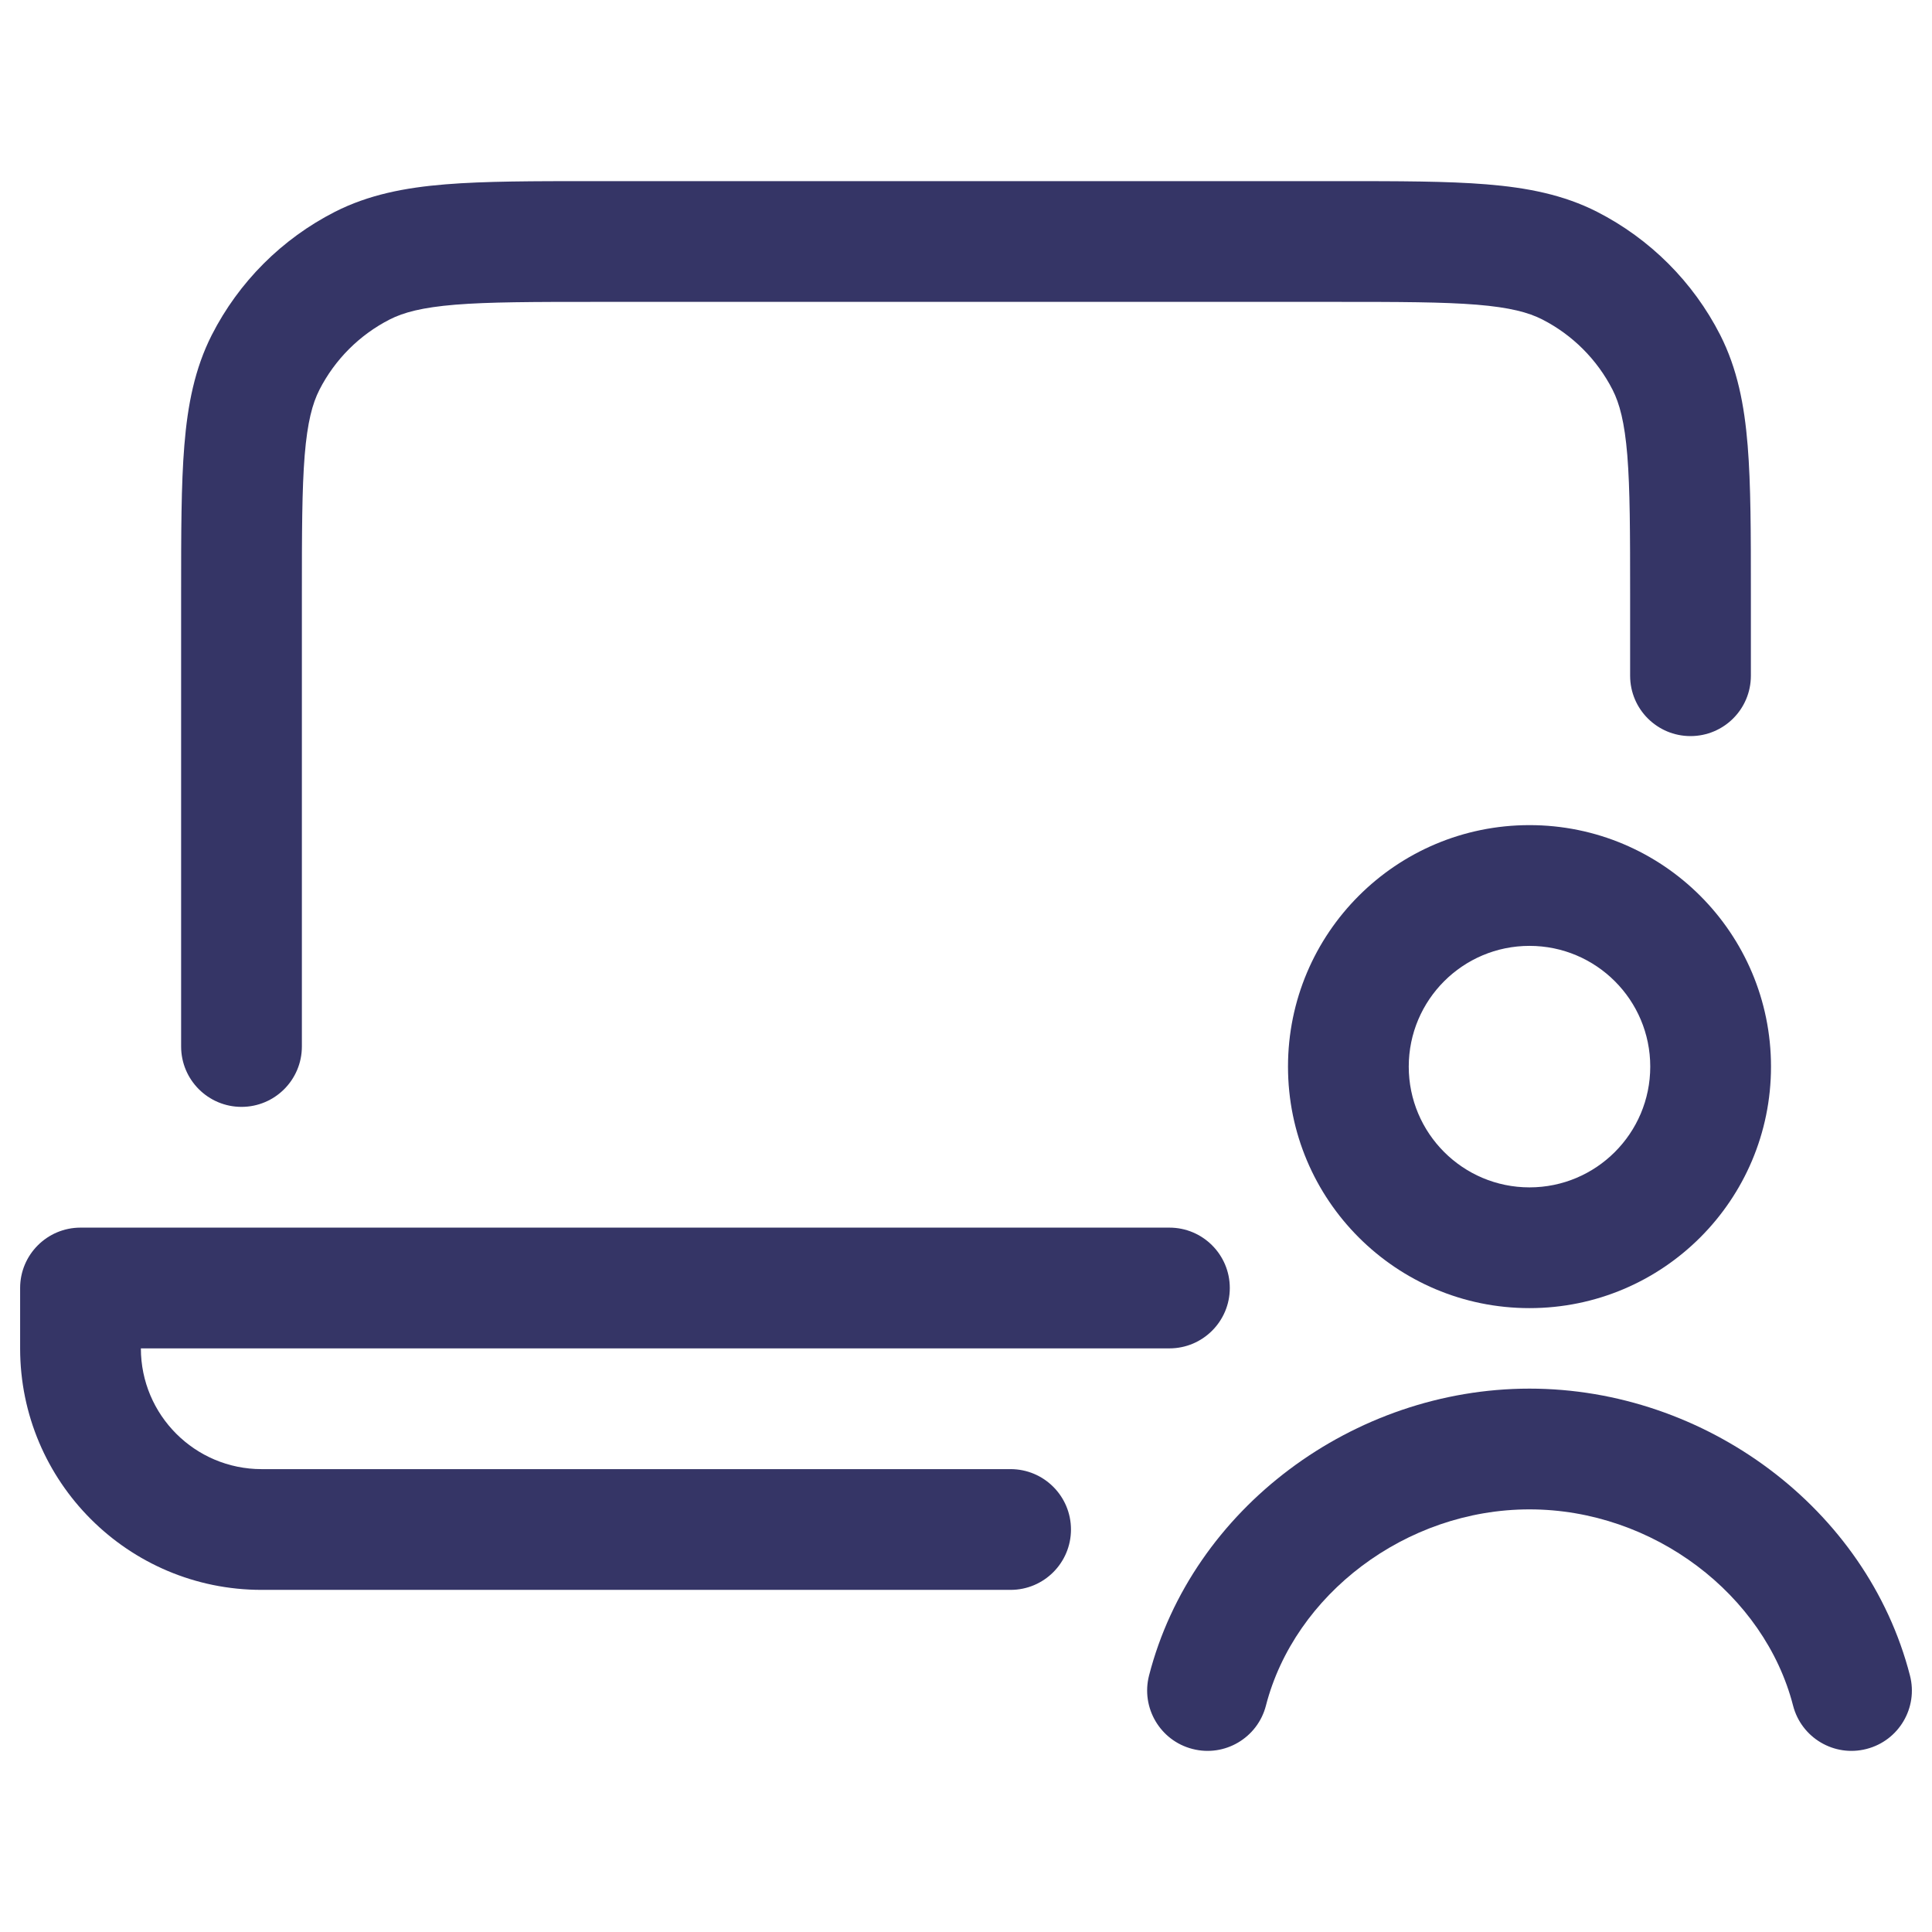 <svg width="24" height="24" viewBox="0 0 24 24" fill="none" xmlns="http://www.w3.org/2000/svg">
<path d="M7.368 2.25H16.632C17.375 2.25 17.978 2.25 18.467 2.29C18.972 2.331 19.422 2.419 19.839 2.631C20.497 2.967 21.033 3.502 21.369 4.161C21.581 4.579 21.669 5.028 21.71 5.533C21.75 6.022 21.75 6.625 21.75 7.368V8.394C21.75 8.809 21.414 9.144 21 9.144C20.586 9.144 20.25 8.809 20.25 8.394V7.4C20.25 6.618 20.249 6.076 20.215 5.655C20.181 5.243 20.119 5.013 20.032 4.842C19.84 4.466 19.534 4.16 19.158 3.968C18.987 3.881 18.757 3.819 18.345 3.785C17.924 3.751 17.382 3.75 16.6 3.75H7.4C6.618 3.75 6.076 3.751 5.655 3.785C5.243 3.819 5.013 3.881 4.842 3.968C4.466 4.16 4.16 4.466 3.968 4.842C3.881 5.013 3.819 5.243 3.785 5.655C3.751 6.076 3.75 6.618 3.75 7.4V13C3.75 13.414 3.414 13.75 3 13.75C2.586 13.75 2.25 13.414 2.25 13L2.25 7.368C2.25 6.625 2.25 6.022 2.29 5.533C2.331 5.028 2.419 4.579 2.631 4.161C2.967 3.502 3.502 2.967 4.161 2.631C4.579 2.419 5.028 2.331 5.533 2.29C6.022 2.25 6.625 2.25 7.368 2.25Z" fill="#353566"/>
<path d="M0.25 16C0.25 15.586 0.586 15.25 1 15.25H14.527C14.941 15.25 15.277 15.586 15.277 16C15.277 16.414 14.941 16.75 14.527 16.75H1.75C1.75 17.578 2.422 18.25 3.25 18.25H12.554C12.968 18.25 13.304 18.586 13.304 19C13.304 19.414 12.968 19.75 12.554 19.75H3.25C1.593 19.75 0.25 18.407 0.25 16.75V16Z" fill="#353566"/>
<path d="M19 18.75C17.459 18.75 16.08 19.812 15.726 21.187C15.623 21.588 15.214 21.83 14.813 21.726C14.412 21.623 14.171 21.214 14.274 20.813C14.808 18.738 16.814 17.25 19 17.25C21.186 17.25 23.192 18.738 23.726 20.813C23.83 21.214 23.588 21.623 23.187 21.726C22.786 21.83 22.377 21.588 22.274 21.187C21.92 19.812 20.541 18.75 19 18.75Z" fill="#353566"/>
<path fill-rule="evenodd" clip-rule="evenodd" d="M19 10.25C17.343 10.25 16 11.593 16 13.25C16 14.907 17.343 16.25 19 16.25C20.657 16.25 22 14.907 22 13.25C22 11.593 20.657 10.25 19 10.25ZM17.5 13.25C17.5 12.422 18.172 11.75 19 11.75C19.828 11.75 20.5 12.422 20.5 13.25C20.5 14.078 19.828 14.75 19 14.75C18.172 14.75 17.5 14.078 17.5 13.25Z" fill="#353566"/>
</svg>
